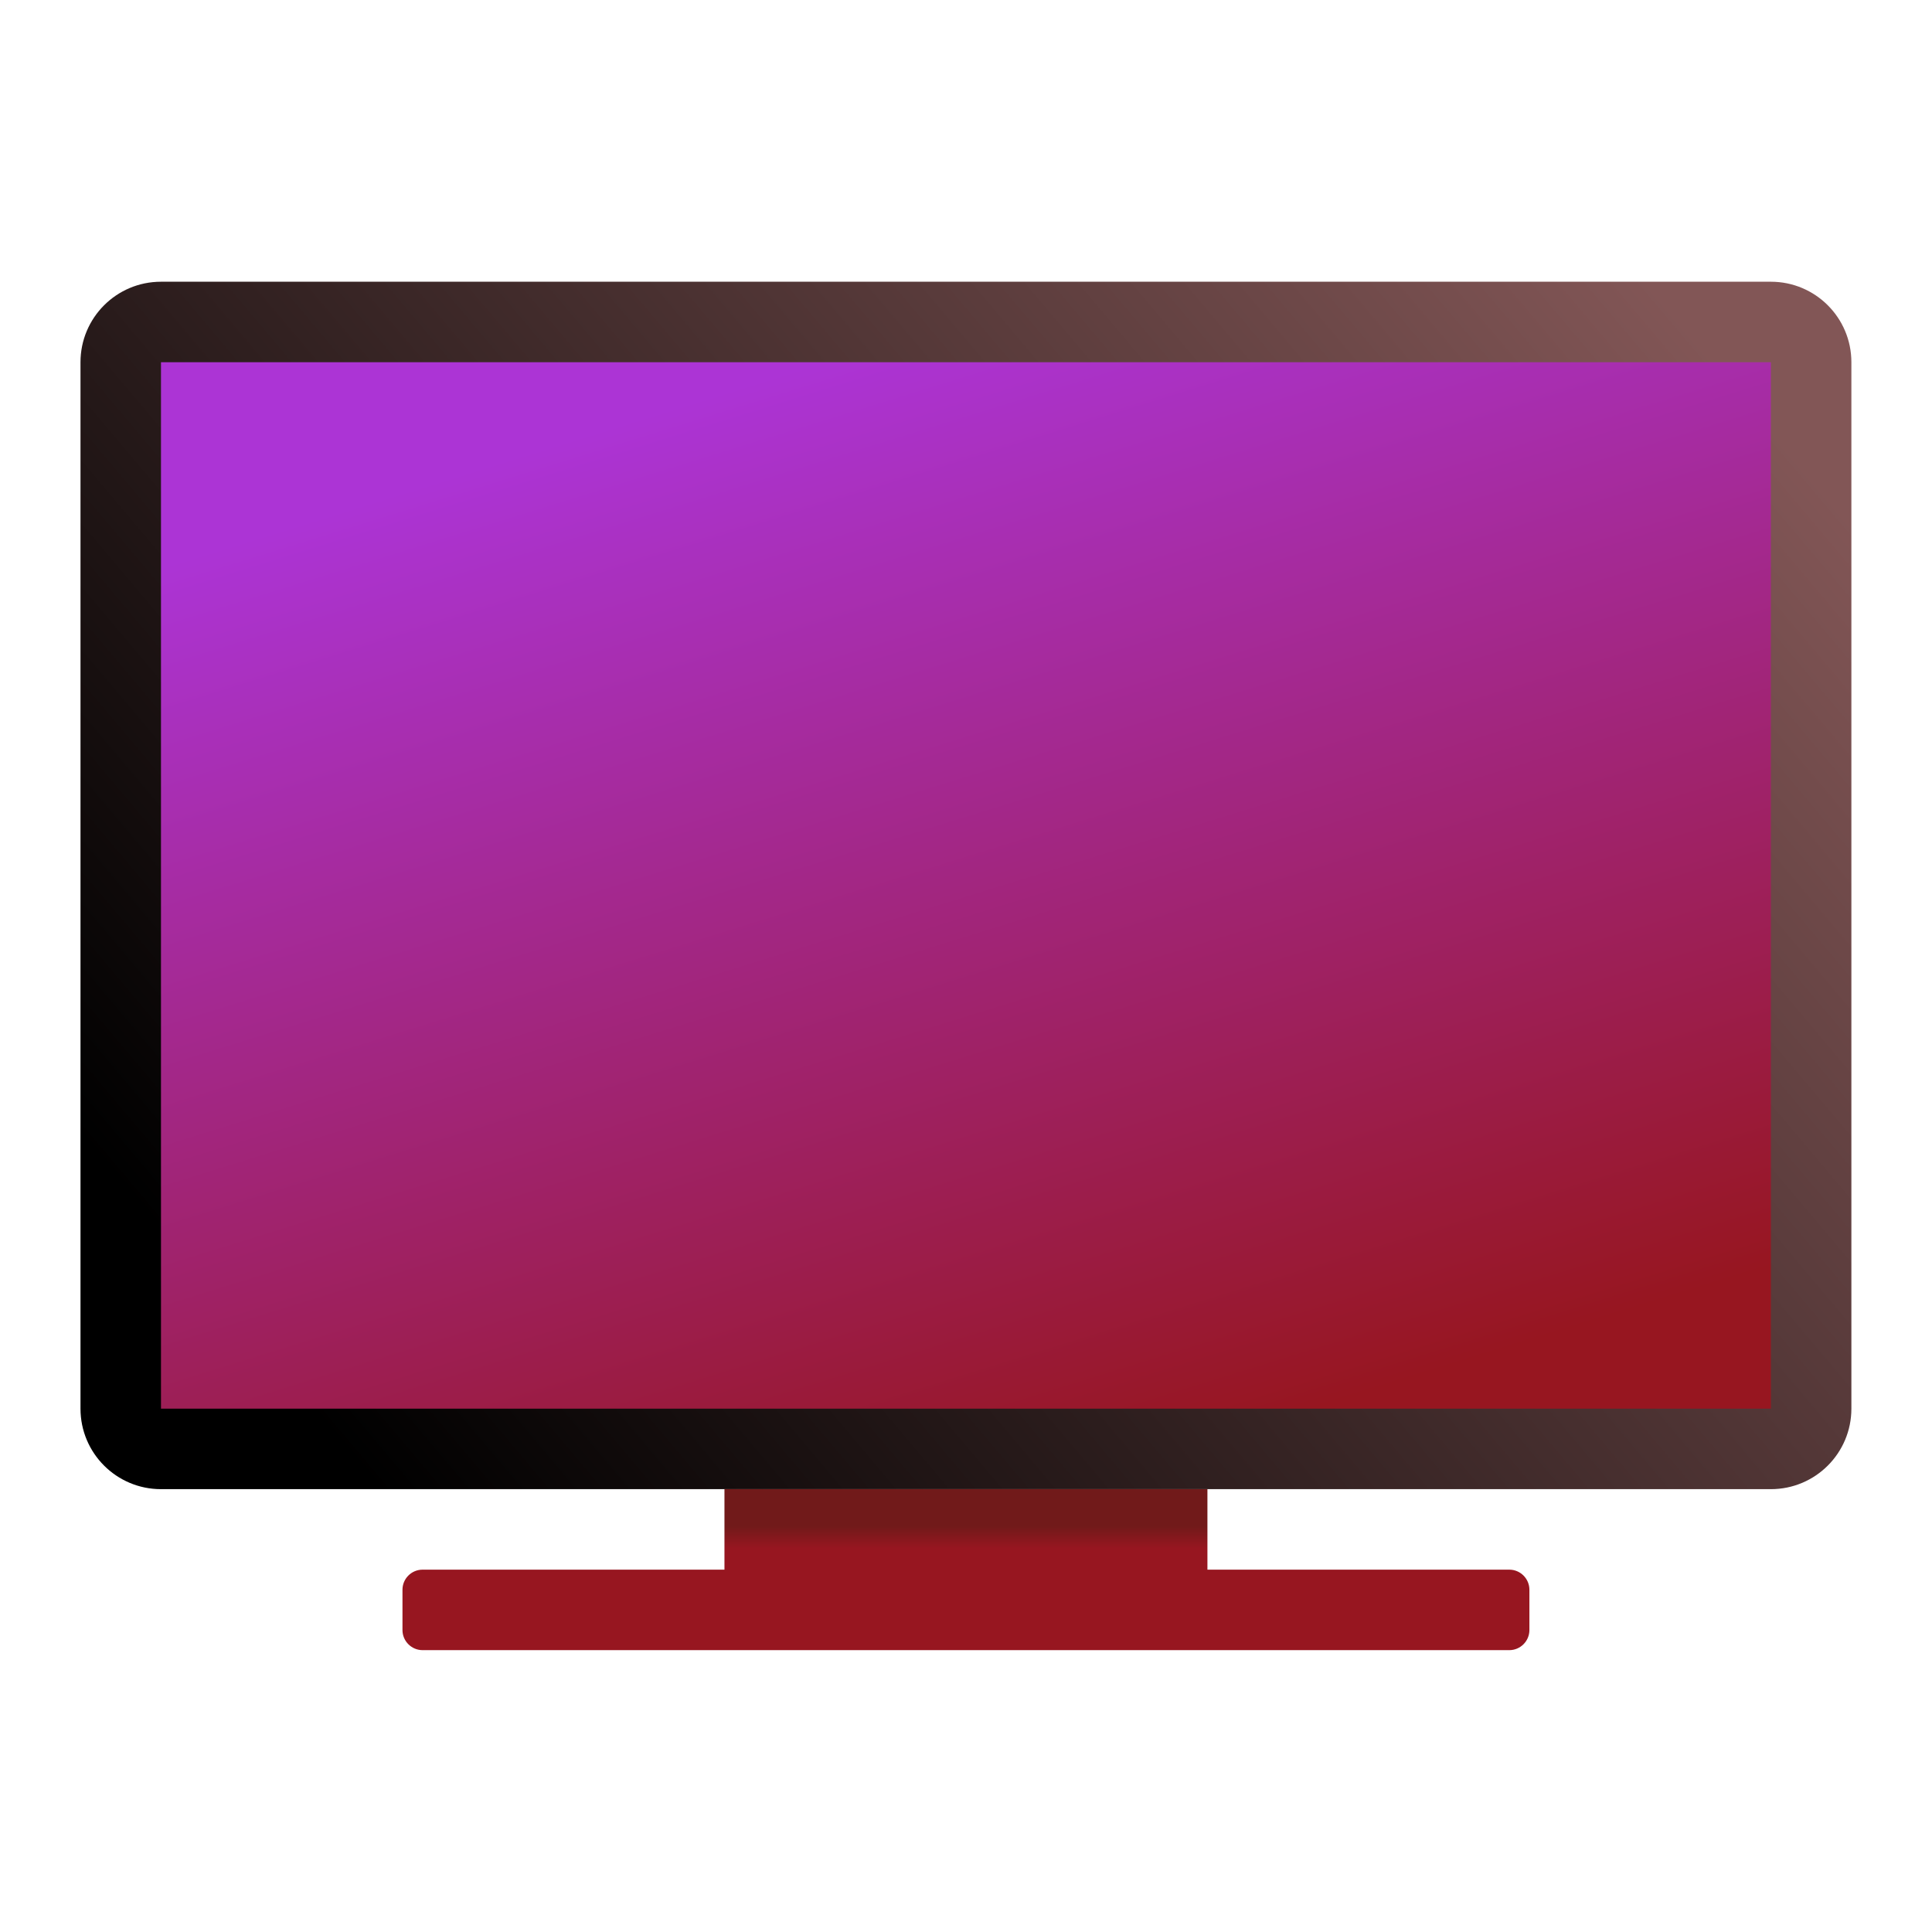 <svg version="1.1" xmlns="http://www.w3.org/2000/svg" xmlns:xlink="http://www.w3.org/1999/xlink" width="48px" height="48px" viewBox="0,0,256,256"><defs><linearGradient x1="41.32" y1="7.387" x2="8.053" y2="35.455" gradientUnits="userSpaceOnUse" id="color-1"><stop offset="0" stop-color="#825656"></stop><stop offset="1" stop-color="#000000"></stop></linearGradient><linearGradient x1="19.999" y1="9.109" x2="28.44" y2="36.308" gradientUnits="userSpaceOnUse" id="color-2"><stop offset="0" stop-color="#ac34d5"></stop><stop offset="1" stop-color="#971620"></stop></linearGradient><linearGradient x1="24" y1="36.992" x2="24" y2="41.008" gradientUnits="userSpaceOnUse" id="color-3"><stop offset="0" stop-color="#711a1a"></stop><stop offset="0.23" stop-color="#711a1a"></stop><stop offset="0.367" stop-color="#971620"></stop></linearGradient></defs><g fill="none" fill-rule="nonzero" stroke="none" stroke-width="1" stroke-linecap="butt" stroke-linejoin="miter" stroke-miterlimit="10" stroke-dasharray="" stroke-dashoffset="0" font-family="none" font-weight="none" font-size="none" text-anchor="none" style="mix-blend-mode: normal"><g transform="scale(5.333,5.333)"><path d="M4,37h40c1.105,0 2,-0.895 2,-2v-26c0,-1.105 -0.895,-2 -2,-2h-40c-1.105,0 -2,0.895 -2,2v26c0,1.105 0.895,2 2,2z" fill="url(#color-1)"></path><rect x="4" y="9" width="40" height="26" fill="url(#color-2)"></rect><path d="M37.5,39h-7.5v-2h-12v2h-7.5c-0.276,0 -0.5,0.224 -0.5,0.5v1c0,0.276 0.224,0.5 0.5,0.5h27c0.276,0 0.5,-0.224 0.5,-0.5v-1c0,-0.276 -0.224,-0.5 -0.5,-0.5z" fill="url(#color-3)"></path></g></g></svg>
